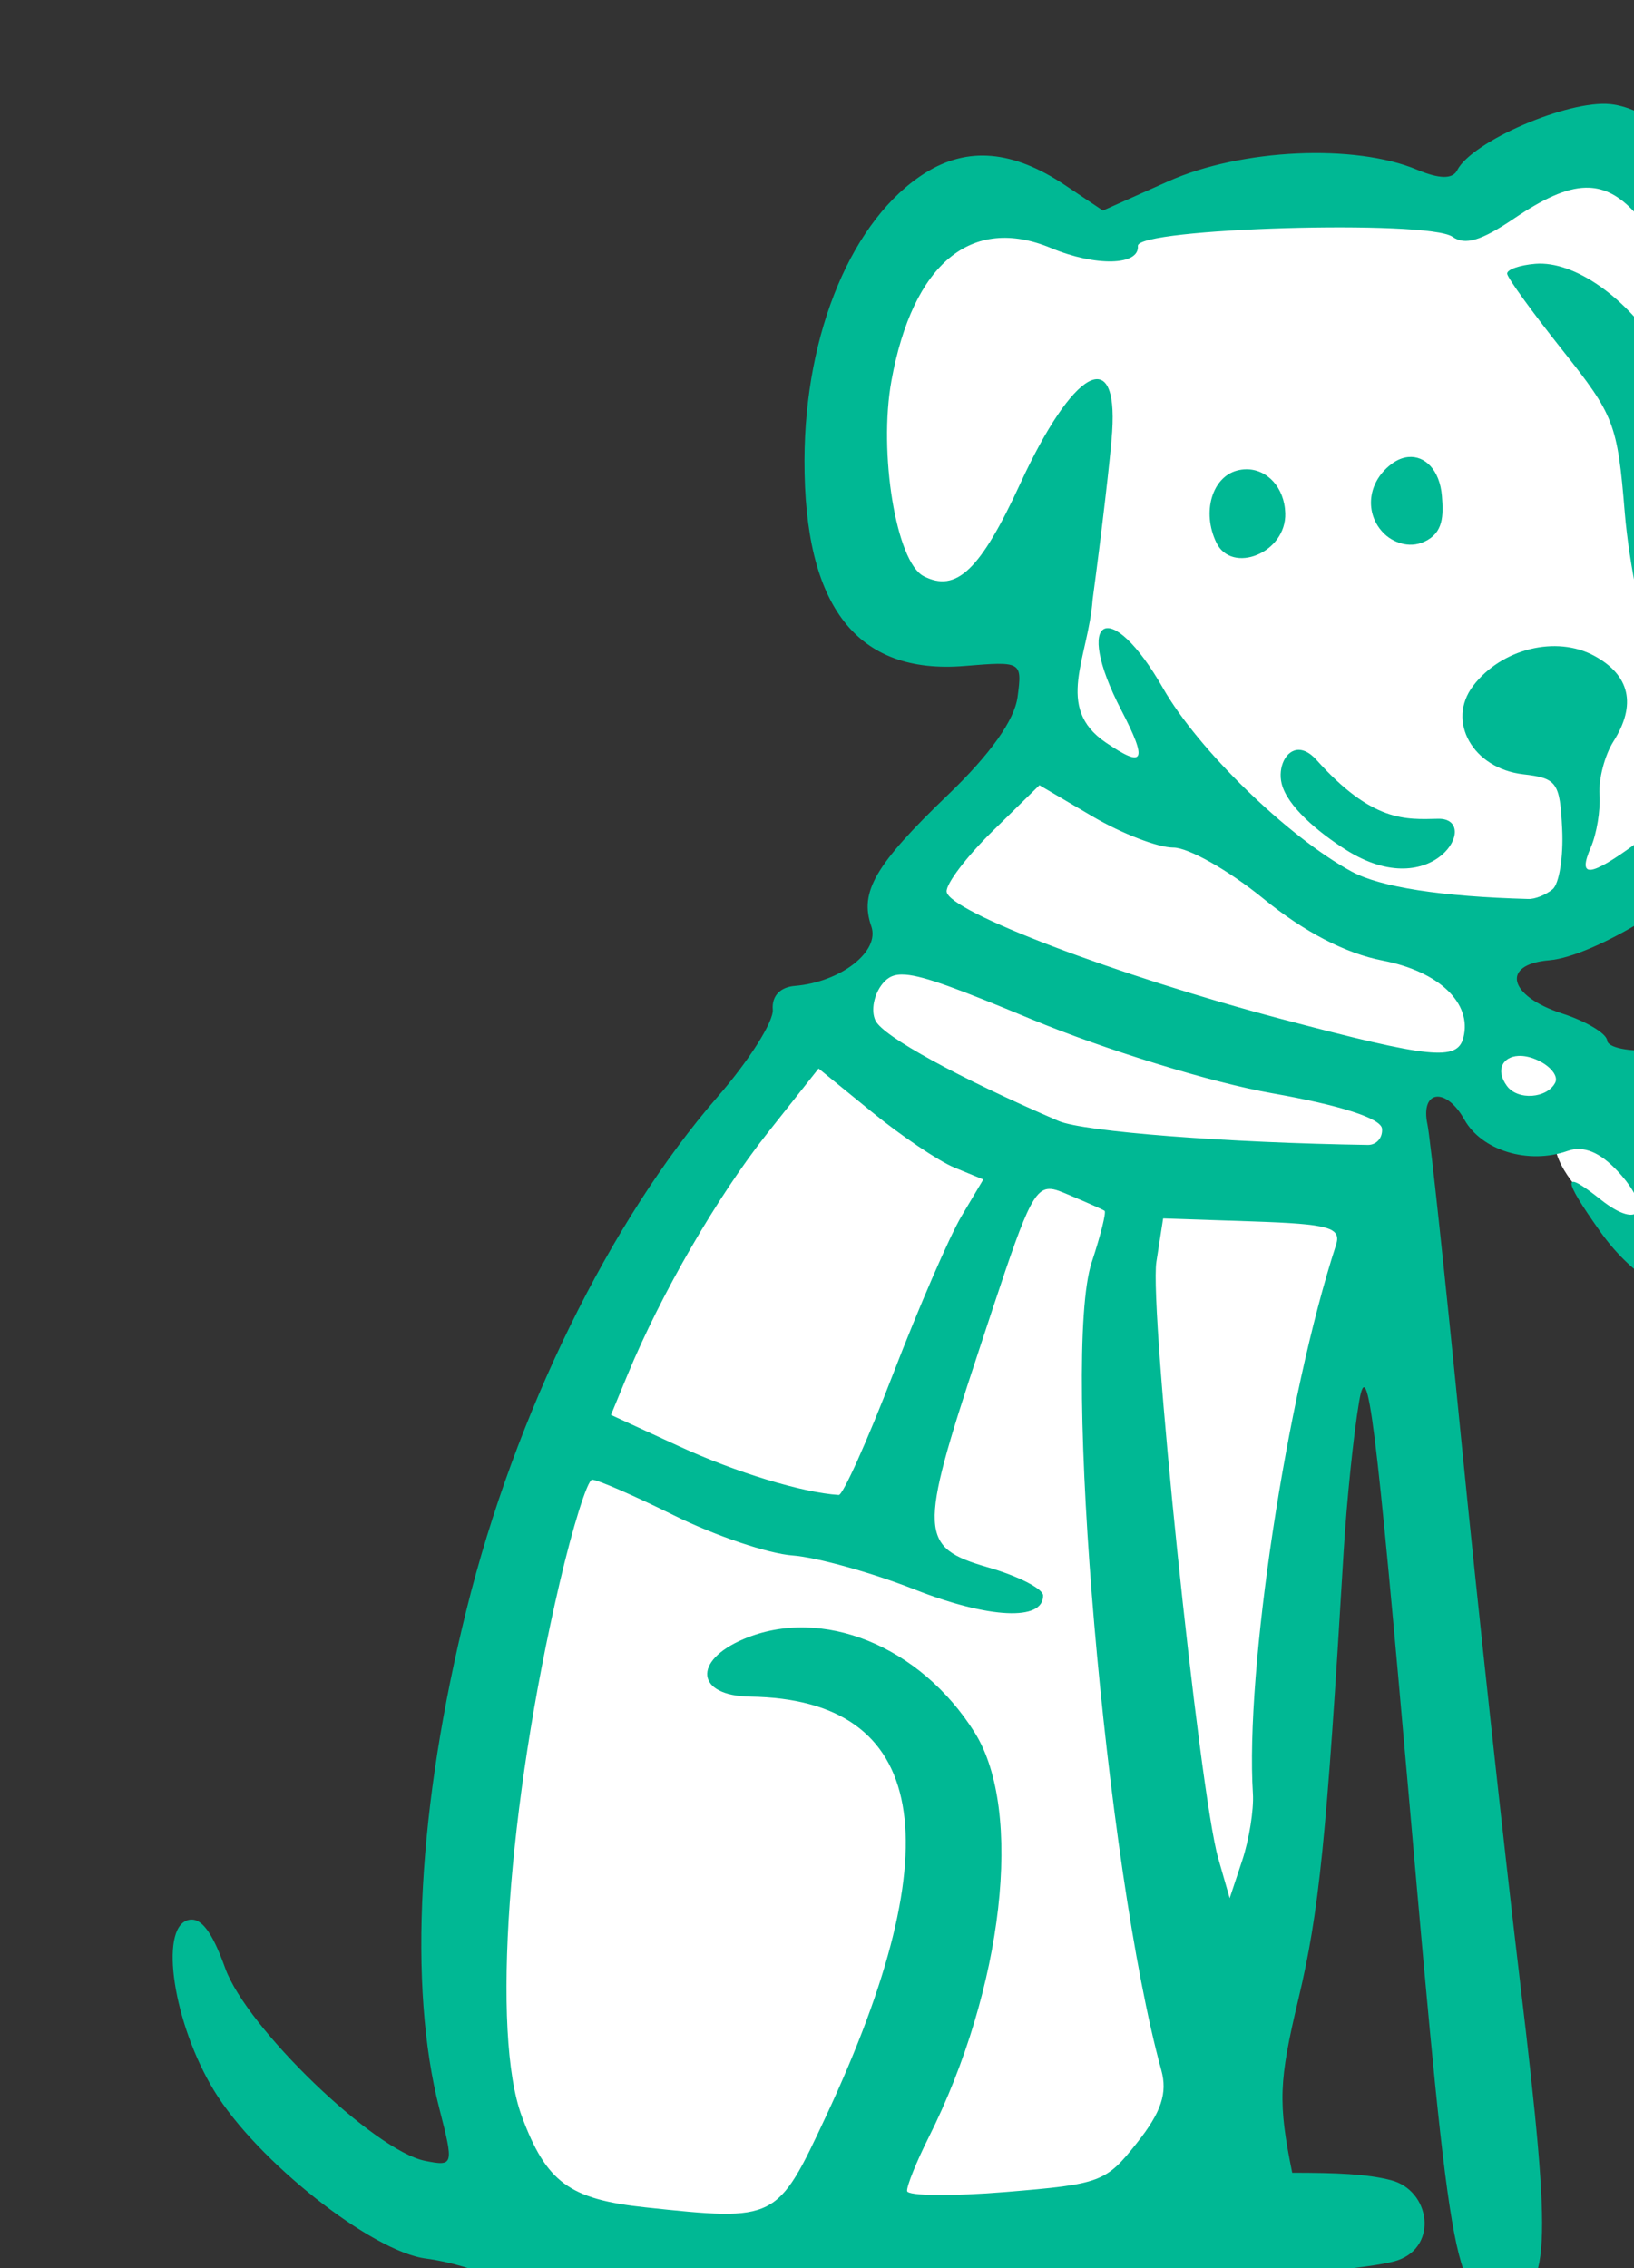 <?xml version="1.0" ?><svg height="155.112mm" viewBox="0 0 111.773 155.112" width="111.773mm" xmlns="http://www.w3.org/2000/svg">
    <rect x="0" y="0" width="111.773" height="155.112" fill="#333333" stroke="none"/>
    <path d="m 28714.552,17054.255 c -15.682,-0.553 -35.418,16.709 -35.418,16.709 0,0 -15.735,-4.471 -33.953,-4.285 -18.219,0.186 -58.972,10.328 -58.972,10.328 0,0 -15.247,-5.298 -25.391,-9.397 -10.145,-4.1 -34.885,9.782 -42.027,47.512 -7.143,37.73 12.628,60.368 36.023,62.604 l 18.113,-1.493 -6.004,33.073 c 0,0 -20.494,20.869 -27.222,31.396 -3.592,6.481 -6.507,8.529 -2.795,14.998 0,0 -25.983,25.153 -57.658,63.721 -31.676,38.569 -61.799,147.565 -58.797,226.937 3.002,79.373 76.291,67.077 147.199,54.873 70.908,-12.204 63.04,-105.644 68.422,-163.031 5.383,-57.386 28.429,-115.052 26.193,-130.242 -2.236,-15.189 6.104,-14.435 6.104,-14.435 0,0 8.839,5.192 19.211,13.033 10.371,7.84 15.393,-10.504 15.162,3.904 -0.231,14.408 28.15,30.295 28.15,30.295 l -4.969,-32.326 29.295,-10.807 -38.777,-6.055 -26.955,-13.88 -14.309,-9.079 c 0.632,-2.849 1.284,-5.823 1.889,-8.343 0,0 24.117,-1.769 51.238,-15.557 27.121,-13.788 11.698,-56.549 4.141,-81.516 -7.556,-24.967 -3.105,-40.151 1.76,-38.474 4.865,1.677 20.703,-6.335 17.287,-19.471 -3.416,-13.135 -14.492,-42.295 -30.537,-49.562 -2.006,-0.909 -4.162,-1.351 -6.403,-1.43 z" fill="#FFFFFF" paint-order="markers stroke fill" transform="translate(62.909,-52.975) matrix(0.265,0,0,0.265,-7562.811,-4456.444)"/>
    <path d="m 32030.725,19481.375 c -10.879,-1.124 -35.741,9.606 -39.539,17.064 -1.182,2.321 -4.581,2.267 -10.387,-0.162 -16.112,-6.739 -45.459,-5.367 -64.176,3.002 l -16.887,7.549 -9.761,-6.547 c -13.414,-8.995 -25.129,-10.029 -36.059,-3.183 -18.791,11.771 -31.11,41.03 -31.209,74.107 -0.116,37.897 13.539,55.445 41.355,53.149 14.742,-1.219 14.852,-1.153 13.653,7.974 -0.79,6.009 -7.033,14.79 -18.002,25.315 -18.769,18.013 -22.866,25.047 -19.754,33.9 2.279,6.479 -7.907,14.398 -19.775,15.379 -3.792,0.313 -5.949,2.641 -5.663,6.111 0.256,3.083 -6.151,13.205 -14.236,22.49 -27.738,31.865 -52.309,82.007 -64.781,132.196 -12.603,50.727 -15.153,97.325 -7.051,128.896 3.762,14.666 3.688,14.942 -3.621,13.514 -13.125,-2.566 -46.15,-34.363 -51.652,-49.731 -3.442,-9.618 -6.355,-13.355 -9.659,-12.396 -7.474,2.166 -3.673,26.799 6.795,44.012 10.977,18.054 40.722,41.592 54.756,43.328 5.718,0.709 13.836,3.089 18.039,5.291 6.145,3.219 43.375,9.822 52.455,9.305 5.188,0.33 5.112,17.613 31.838,15.412 15.143,-1.247 34.49,1.029 52.408,-0.217 23.559,-1.946 29.642,-5.421 28.768,-16.43 -0.159,-2.007 0.725,-4.332 2.33,-6.623 4.816,-0.291 10.155,-0.633 15.965,-1.031 l 0.08,1.002 c 1.073,12.997 7.421,19.745 16.25,17.277 6.692,-1.872 9.656,-8.34 9.236,-20.279 11.018,-1.02 20.147,-2.148 23.414,-3.279 10.486,-3.63 8.376,-18.038 -1.738,-20.663 -6.253,-1.622 -14.14,-1.917 -25.51,-1.923 -3.689,-18.101 -3.441,-23.673 1.584,-44.758 5.368,-22.529 7.262,-41.221 11.682,-115.326 0.78,-13.09 2.582,-30.597 4.004,-38.903 2.177,-12.709 4.242,3.797 13.039,104.158 10.854,123.815 11.686,128.151 24.385,127.102 11.963,-0.986 12.507,-11.411 4.209,-80.769 -4.326,-36.17 -11.21,-99.59 -15.297,-140.934 -4.085,-41.345 -7.992,-77.815 -8.688,-81.045 -1.913,-8.926 4.746,-9.832 9.52,-1.295 4.469,7.992 16.518,11.65 26.635,8.092 4.106,-1.444 8.336,0.27 12.974,5.26 9.175,9.87 5.804,15.417 -4.427,7.281 -9.974,-7.93 -10.031,-5.757 -0.213,8.127 7.894,11.165 18.132,17.513 22.746,14.107 2.949,-2.177 0.03,-28.797 -3.955,-36.088 -2.029,-3.709 0.516,-4.777 14.027,-5.894 14.415,-1.191 16.444,-2.159 15.99,-7.637 -0.607,-7.333 -16.437,-12.395 -34.869,-11.15 -6.476,0.437 -11.897,-0.69 -12.047,-2.502 -0.15,-1.813 -5.384,-4.954 -11.629,-6.977 -13.891,-4.502 -15.879,-12.694 -3.334,-13.73 11.749,-0.971 38.647,-17.561 45.651,-28.16 10.346,-15.651 11.821,-31.811 4.527,-49.645 -3.553,-8.691 -7.811,-24.46 -9.461,-35.041 l -2.996,-19.236 10.774,0.847 c 14.638,1.151 19.867,-4.743 18.39,-20.722 -2.593,-28.076 -31.382,-66.93 -51.101,-68.971 z m -6.364,21.557 v 0 c 8.527,-0.185 14.974,6.993 23.553,23.046 11.605,21.717 12.823,26.292 7.674,28.772 -3.21,1.545 -6.846,-1.339 -11.834,-9.402 -8.685,-14.033 -22.312,-23.61 -32.404,-22.78 -4.08,0.337 -7.348,1.494 -7.258,2.569 0.09,1.077 6.506,9.944 14.26,19.707 13.4,16.873 14.196,18.946 16.093,41.916 1.097,13.29 4.853,31.503 8.344,40.474 8.571,22.026 6.895,35.922 -5.412,44.895 -12.026,8.771 -15.167,9.049 -11.693,1.035 1.513,-3.485 2.522,-9.607 2.244,-13.607 -0.275,-3.998 1.345,-10.181 3.601,-13.739 5.989,-9.444 4.278,-17.073 -4.955,-22.086 -9.813,-5.332 -23.926,-1.847 -31.242,7.715 -6.994,9.141 -0.103,21.354 12.898,22.856 8.704,1.003 9.47,2.069 10.059,14.095 0.353,7.156 -0.764,14.17 -2.478,15.588 -1.716,1.418 -4.544,2.584 -6.286,2.494 -22.323,-0.594 -38.19,-3.056 -45.589,-7.076 -16.448,-8.935 -39.582,-31.413 -48.647,-47.269 -13.677,-23.927 -23.467,-18.817 -10.795,5.633 6.876,13.264 5.963,15.132 -4.062,8.302 -13.271,-9.047 -4.427,-21.788 -3.34,-36.908 2.349,-17.446 4.618,-36.911 5.037,-43.256 1.503,-22.656 -10.149,-16.081 -23.721,13.389 -10.263,22.288 -16.504,28.253 -24.969,23.867 -7.067,-3.662 -11.682,-31.819 -8.275,-50.478 5.511,-30.181 20.64,-42.745 41.176,-34.188 11.58,4.822 22.848,4.555 22.428,-0.535 -0.382,-4.63 74.844,-6.822 81.214,-2.367 3.241,2.269 7.37,1.047 15.873,-4.701 7.525,-5.087 13.39,-7.851 18.506,-7.963 z m -45.808,69.507 c -1.434,0.137 -2.922,0.731 -4.356,1.823 -6.769,5.154 -6.817,13.78 -1.256,18.492 1.586,1.323 5.521,3.507 9.815,1.512 4.873,-2.263 4.914,-6.655 4.494,-11.782 -0.557,-6.747 -4.393,-10.455 -8.697,-10.045 z m -41.852,3.161 c -0.778,0.01 -1.574,0.12 -2.381,0.338 -6.317,1.704 -9.13,10.623 -5.295,18.585 3.983,8.269 18.105,2.692 17.787,-7.599 -0.205,-6.612 -4.672,-11.397 -10.111,-11.324 z m 13.641,72.4 c -3.378,-0.06 -5.487,4.512 -4.463,8.705 1.423,5.836 9.391,12.508 16.475,17.016 22.987,14.631 35.312,-8.18 23.91,-7.93 -8.391,0.181 -16.95,0.959 -31.487,-15.297 -1.597,-1.74 -3.114,-2.471 -4.435,-2.494 z m -66.987,9.119 13.731,8.074 c 7.551,4.44 16.91,8.024 20.797,8.024 3.888,-0.03 14.339,5.884 23.228,13.138 10.566,8.625 21.248,14.175 30.854,16.028 14.529,2.802 23.098,10.978 20.828,19.869 -1.558,6.101 -8.341,5.41 -47.022,-4.803 -42.311,-11.168 -85.916,-27.759 -86.371,-32.861 -0.179,-2.013 5.137,-9.015 11.815,-15.563 z m -34.552,48.895 c 4.927,0.38 13.802,3.739 32.439,11.482 19.071,7.924 46.495,16.357 62.164,19.117 17.748,3.125 28.165,6.488 28.389,9.166 0.192,2.326 -1.43,4.172 -3.604,4.172 -36.237,-0.534 -73.482,-3.417 -79.906,-6.189 -25.883,-11.167 -45.282,-21.8 -47.258,-25.903 -1.242,-2.579 -0.38,-6.905 1.916,-9.613 1.367,-1.615 2.904,-2.46 5.86,-2.232 z m 158.189,20.966 c 1.353,-0.07 2.941,0.224 4.66,0.969 3.54,1.534 5.718,4.198 4.848,5.92 -2.096,4.117 -9.675,4.646 -12.461,0.875 -3.042,-4.122 -1.106,-7.56 2.953,-7.764 z m -180.646,3.252 13.802,11.243 c 7.591,6.186 17.159,12.626 21.262,14.318 l 7.457,3.074 -5.605,9.426 c -3.082,5.186 -11.041,23.533 -17.686,40.771 -6.644,17.238 -12.957,31.307 -14.029,31.217 -9.404,-0.597 -26.592,-5.836 -41.195,-12.558 l -17.596,-8.1 4.275,-10.346 c 8.632,-20.894 23.197,-46.053 36.088,-62.338 z m 218.91,6.123 c 4.21,0.121 8.948,0.957 10.955,2.418 0.771,0.56 -3.068,1.386 -8.531,1.84 -5.462,0.452 -10.054,-0.618 -10.196,-2.375 -0.116,-1.407 3.563,-2.003 7.772,-1.883 z m -159.416,24.944 c 1.522,-0.05 3.277,0.778 5.672,1.785 4.277,1.799 8.173,3.535 8.656,3.865 0.483,0.326 -1.007,6.296 -3.311,13.266 -7.826,23.664 3.611,156.427 17.961,208.502 1.63,5.915 0,10.803 -6.216,18.67 -8.111,10.261 -9.369,10.736 -33.825,12.756 -13.97,1.155 -25.484,1.041 -25.584,-0.252 -0.1,-1.296 2.395,-7.493 5.547,-13.774 19.342,-38.551 24.564,-84.325 11.92,-104.506 -14.036,-22.405 -39.464,-32.71 -59.621,-24.16 -13.323,5.65 -12.334,14.663 1.631,14.867 45.854,0.658 52.568,37.741 19.605,108.26 -12.653,27.067 -12.803,27.142 -46.609,23.545 -19.66,-2.092 -25.604,-6.471 -31.936,-23.531 -7.844,-21.132 -3.67,-79.996 9.749,-137.496 3.409,-14.61 7.189,-26.646 8.402,-26.746 1.212,-0.1 10.781,4.066 21.265,9.254 10.484,5.189 24.182,9.818 30.442,10.281 6.26,0.467 20.422,4.405 31.476,8.752 19.272,7.581 33.368,8.247 33.235,1.57 -0.03,-1.734 -6.4,-4.988 -14.141,-7.23 -17.883,-5.177 -18.053,-8.649 -2.695,-55.188 11.349,-34.39 13.813,-42.355 18.377,-42.49 z m 29.449,7.617 23.17,0.777 c 19.744,0.664 22.915,1.569 21.436,6.123 -12.804,39.439 -23.452,109.776 -21.432,141.582 0.258,4.099 -0.983,11.835 -2.762,17.192 l -3.236,9.74 -2.963,-10.305 c -4.891,-17.011 -17.834,-141.855 -15.957,-153.914 z" fill="#00B894" transform="translate(62.909,-52.975) matrix(0.265,0,0,0.265,-7562.811,-4456.444) translate(-3313.529,-2437.82)"/>
</svg>